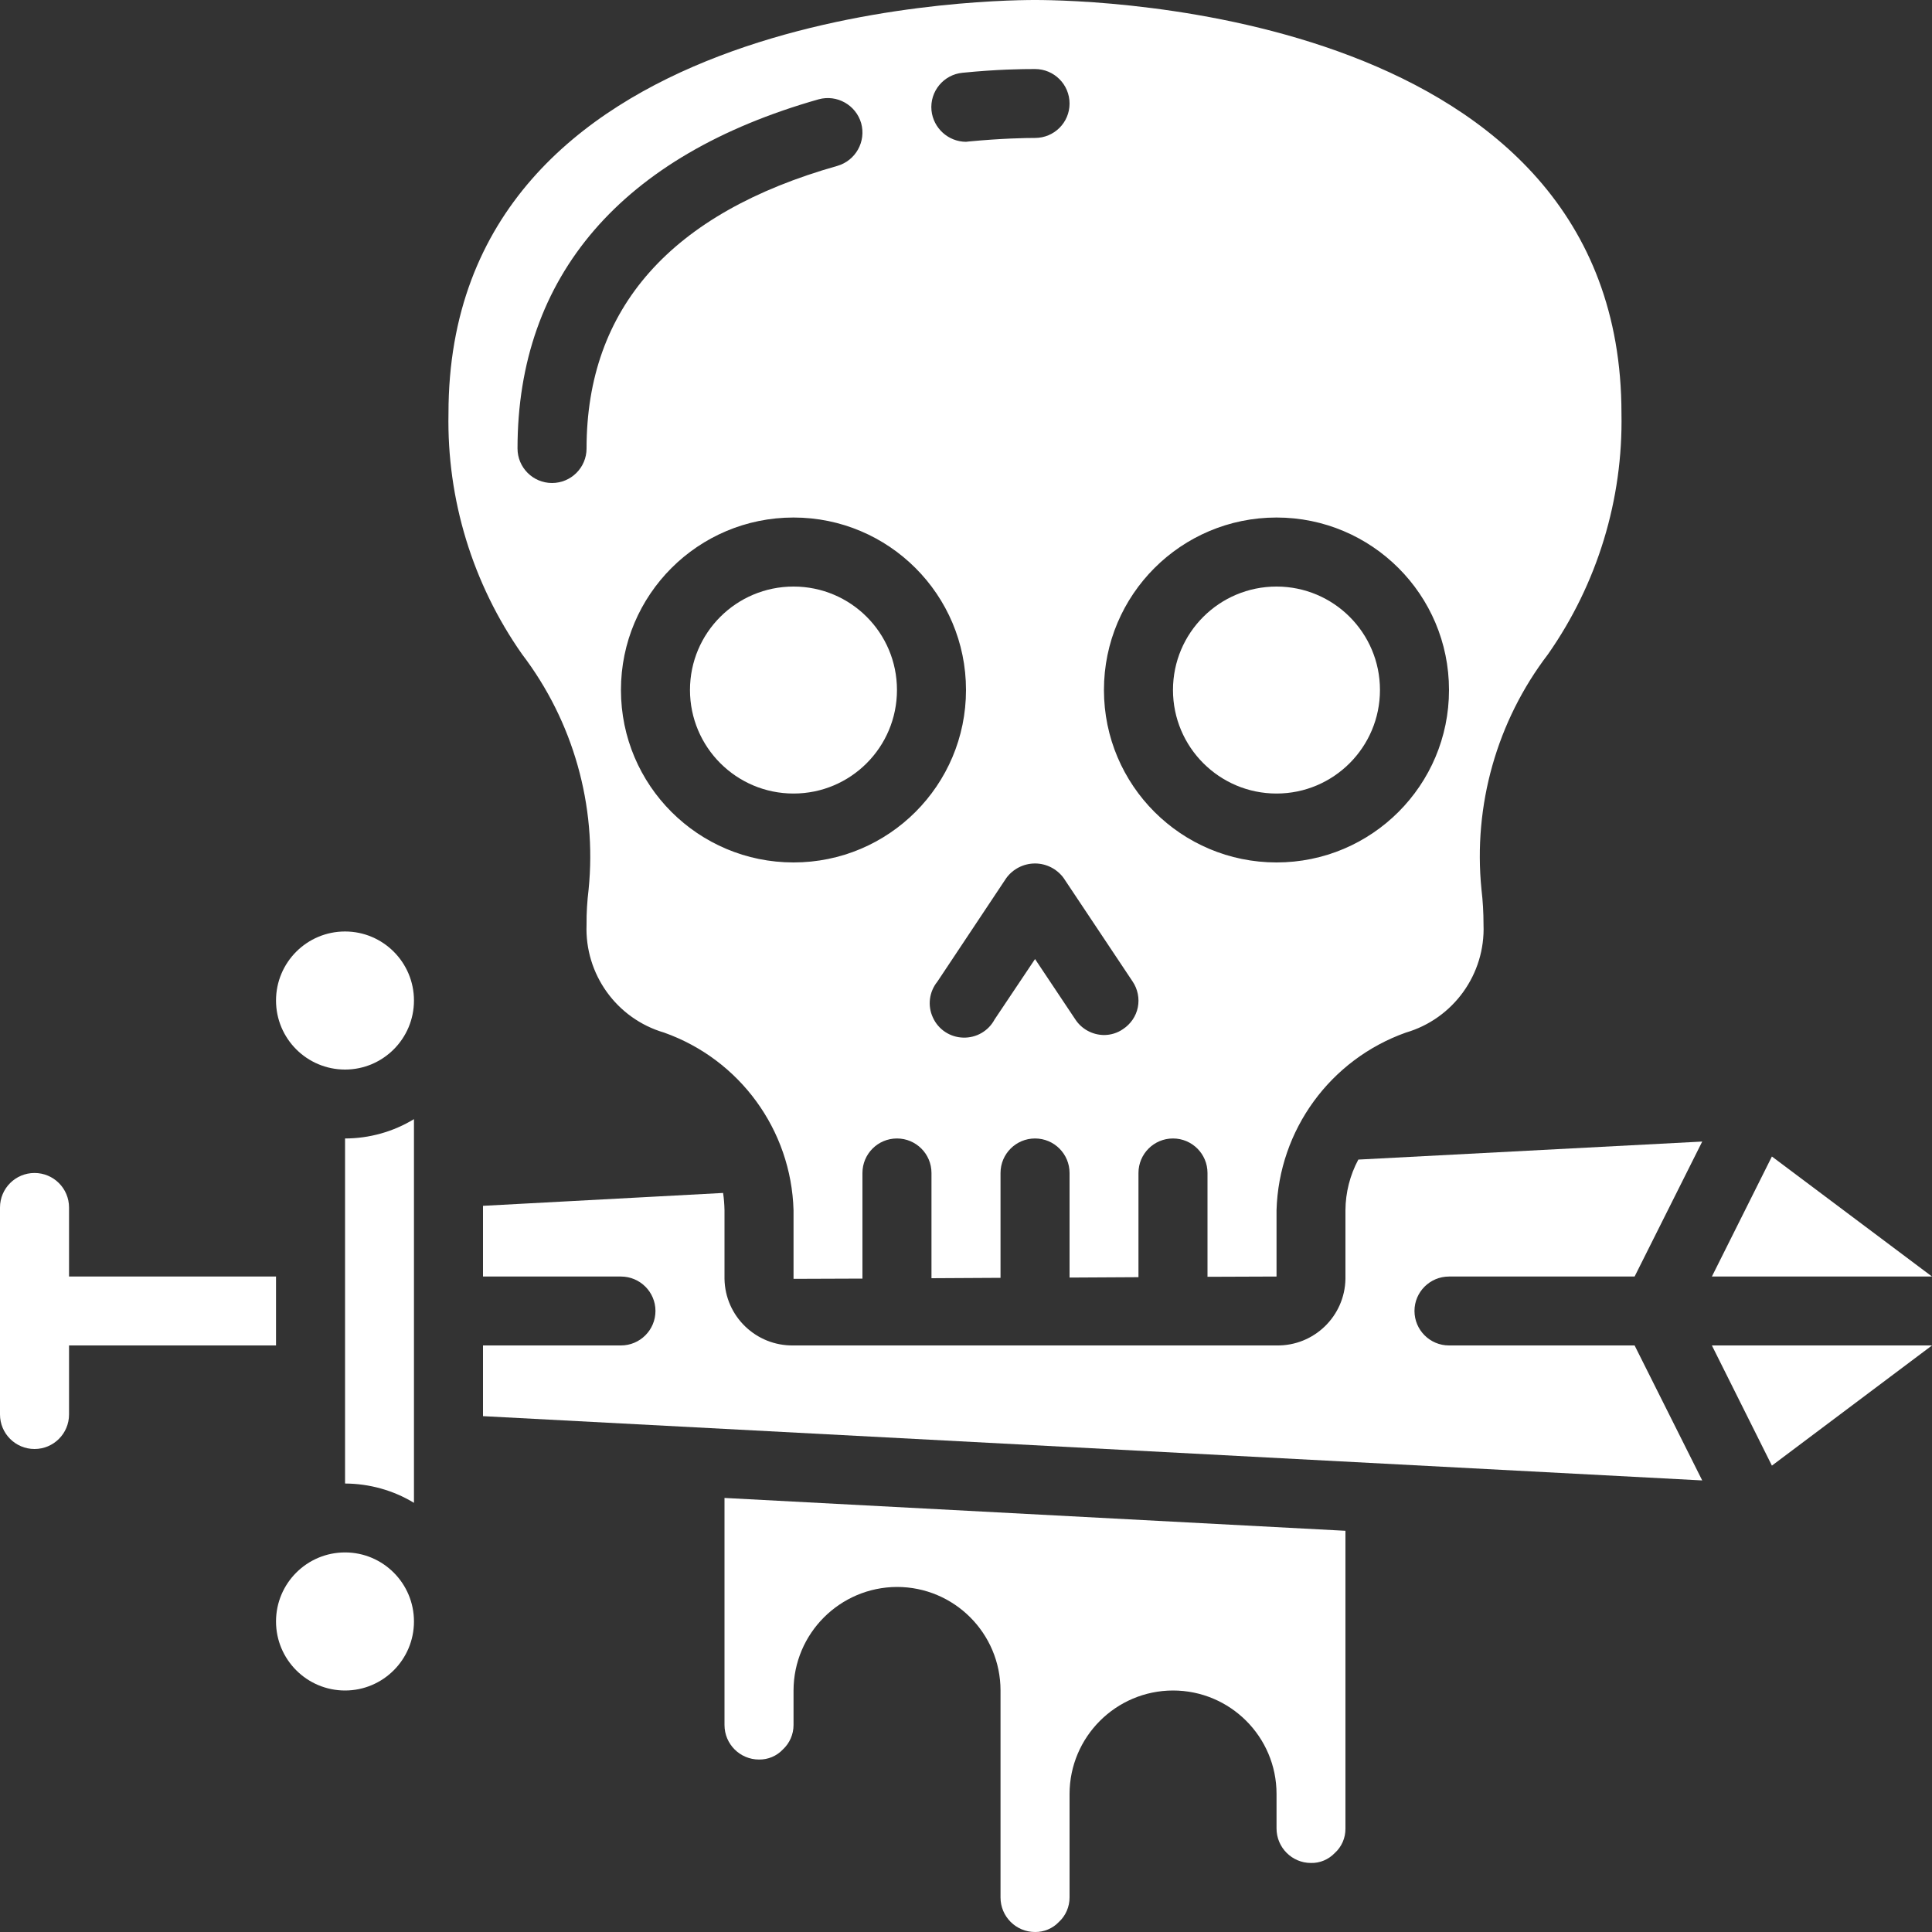 <svg width="15" height="15" viewBox="0 0 15 15" fill="none" xmlns="http://www.w3.org/2000/svg">
<rect x="0" y="0" width="15" height="15" fill="#333333" stroke="none"/>
<path d="M2.679 11.518C2.867 11.519 3.053 11.57 3.214 11.668V8.689C3.053 8.787 2.867 8.839 2.679 8.839V11.518Z" fill="white"/>
<path d="M2.679 8.304C2.974 8.304 3.214 8.064 3.214 7.768C3.214 7.472 2.974 7.232 2.679 7.232C2.383 7.232 2.143 7.472 2.143 7.768C2.143 8.064 2.383 8.304 2.679 8.304Z" fill="white"/>
<path d="M2.679 13.125C2.974 13.125 3.214 12.885 3.214 12.589C3.214 12.293 2.974 12.053 2.679 12.053C2.383 12.053 2.143 12.293 2.143 12.589C2.143 12.885 2.383 13.125 2.679 13.125Z" fill="white"/>
<path d="M13.757 8.979L13.291 9.911H15L13.757 8.979Z" fill="white"/>
<path d="M2.143 9.911H0.536V9.375C0.536 9.227 0.416 9.107 0.268 9.107C0.12 9.107 0 9.227 0 9.375V10.982C0 11.13 0.12 11.25 0.268 11.25C0.416 11.25 0.536 11.13 0.536 10.982V10.446H2.143V9.911Z" fill="white"/>
<path d="M11.25 9.911H12.691L13.216 8.863L10.546 9.003C10.481 9.124 10.447 9.259 10.446 9.396V9.929C10.441 10.22 10.201 10.451 9.911 10.446H6.161C5.87 10.451 5.63 10.22 5.625 9.929V9.396C5.624 9.352 5.621 9.307 5.614 9.262L3.75 9.362V9.911H4.821C4.969 9.911 5.089 10.031 5.089 10.178C5.089 10.326 4.969 10.446 4.821 10.446H3.75V10.995L13.216 11.494L12.691 10.446H11.25C11.102 10.446 10.982 10.326 10.982 10.178C10.982 10.031 11.102 9.911 11.25 9.911Z" fill="white"/>
<path d="M9.911 6.161C10.354 6.161 10.714 5.801 10.714 5.357C10.714 4.913 10.354 4.554 9.911 4.554C9.467 4.554 9.107 4.913 9.107 5.357C9.107 5.801 9.467 6.161 9.911 6.161Z" fill="white"/>
<path d="M6.161 6.161C6.605 6.161 6.964 5.801 6.964 5.357C6.964 4.913 6.605 4.554 6.161 4.554C5.717 4.554 5.357 4.913 5.357 5.357C5.357 5.801 5.717 6.161 6.161 6.161Z" fill="white"/>
<path d="M5.625 13.393C5.625 13.541 5.745 13.661 5.893 13.661C5.963 13.662 6.03 13.634 6.078 13.583C6.131 13.534 6.161 13.465 6.161 13.393V13.125C6.162 12.682 6.521 12.323 6.964 12.321C7.408 12.321 7.768 12.681 7.768 13.125V14.732C7.768 14.88 7.888 15 8.036 15C8.105 15.001 8.173 14.973 8.221 14.922C8.274 14.874 8.304 14.804 8.304 14.732V13.928C8.305 13.485 8.664 13.126 9.107 13.125C9.551 13.125 9.911 13.485 9.911 13.928V14.196C9.911 14.344 10.031 14.464 10.178 14.464C10.248 14.466 10.315 14.437 10.363 14.387C10.417 14.338 10.447 14.269 10.446 14.196V11.885L5.625 11.63V13.393Z" fill="white"/>
<path d="M4.57 6.905C4.559 6.996 4.553 7.087 4.554 7.179C4.539 7.563 4.787 7.909 5.156 8.017C5.744 8.226 6.143 8.773 6.161 9.396V9.929L6.696 9.927V9.107C6.696 8.959 6.816 8.839 6.964 8.839C7.112 8.839 7.232 8.959 7.232 9.107V9.924L7.768 9.921V9.107C7.768 8.959 7.888 8.839 8.036 8.839C8.184 8.839 8.304 8.959 8.304 9.107V9.919L8.839 9.916V9.107C8.839 8.959 8.959 8.839 9.107 8.839C9.255 8.839 9.375 8.959 9.375 9.107V9.913L9.911 9.911V9.396C9.929 8.773 10.328 8.226 10.915 8.017C11.284 7.909 11.533 7.563 11.518 7.179C11.518 7.087 11.513 6.996 11.502 6.905C11.437 6.253 11.621 5.6 12.019 5.079C12.402 4.532 12.602 3.877 12.589 3.209C12.589 0.091 8.502 0 8.036 0C7.57 0 3.482 0.091 3.482 3.209C3.469 3.877 3.669 4.532 4.053 5.079C4.45 5.6 4.635 6.253 4.57 6.905ZM8.719 7.99C8.676 8.02 8.624 8.036 8.571 8.036C8.482 8.035 8.398 7.99 8.349 7.915L8.036 7.446L7.722 7.915C7.674 8.005 7.58 8.059 7.478 8.056C7.376 8.053 7.285 7.993 7.243 7.9C7.2 7.808 7.214 7.7 7.278 7.621L7.813 6.817C7.865 6.746 7.948 6.704 8.036 6.704C8.123 6.704 8.206 6.746 8.258 6.817L8.794 7.621C8.833 7.679 8.848 7.752 8.834 7.821C8.82 7.891 8.778 7.951 8.719 7.99ZM9.911 4.018C10.65 4.018 11.25 4.617 11.25 5.357C11.25 6.097 10.65 6.696 9.911 6.696C9.171 6.696 8.571 6.097 8.571 5.357C8.571 4.617 9.171 4.018 9.911 4.018ZM7.473 0.565C7.741 0.538 7.939 0.536 8.036 0.536C8.184 0.536 8.304 0.656 8.304 0.804C8.304 0.952 8.184 1.071 8.036 1.071C7.966 1.071 7.779 1.074 7.527 1.098C7.516 1.098 7.508 1.101 7.5 1.101C7.362 1.1 7.246 0.995 7.232 0.857C7.218 0.71 7.326 0.579 7.473 0.565ZM7.5 5.357C7.5 6.097 6.9 6.696 6.161 6.696C5.421 6.696 4.821 6.097 4.821 5.357C4.821 4.617 5.421 4.018 6.161 4.018C6.9 4.018 7.5 4.617 7.5 5.357ZM6.356 0.771C6.498 0.732 6.645 0.815 6.686 0.956C6.726 1.099 6.643 1.247 6.501 1.288C5.21 1.653 4.554 2.392 4.554 3.482C4.554 3.63 4.434 3.75 4.286 3.75C4.138 3.75 4.018 3.63 4.018 3.482C4.018 2.143 4.827 1.205 6.356 0.771Z" fill="white"/>
<path d="M13.757 11.379L15 10.446H13.291L13.757 11.379Z" fill="white"/>
</svg>
